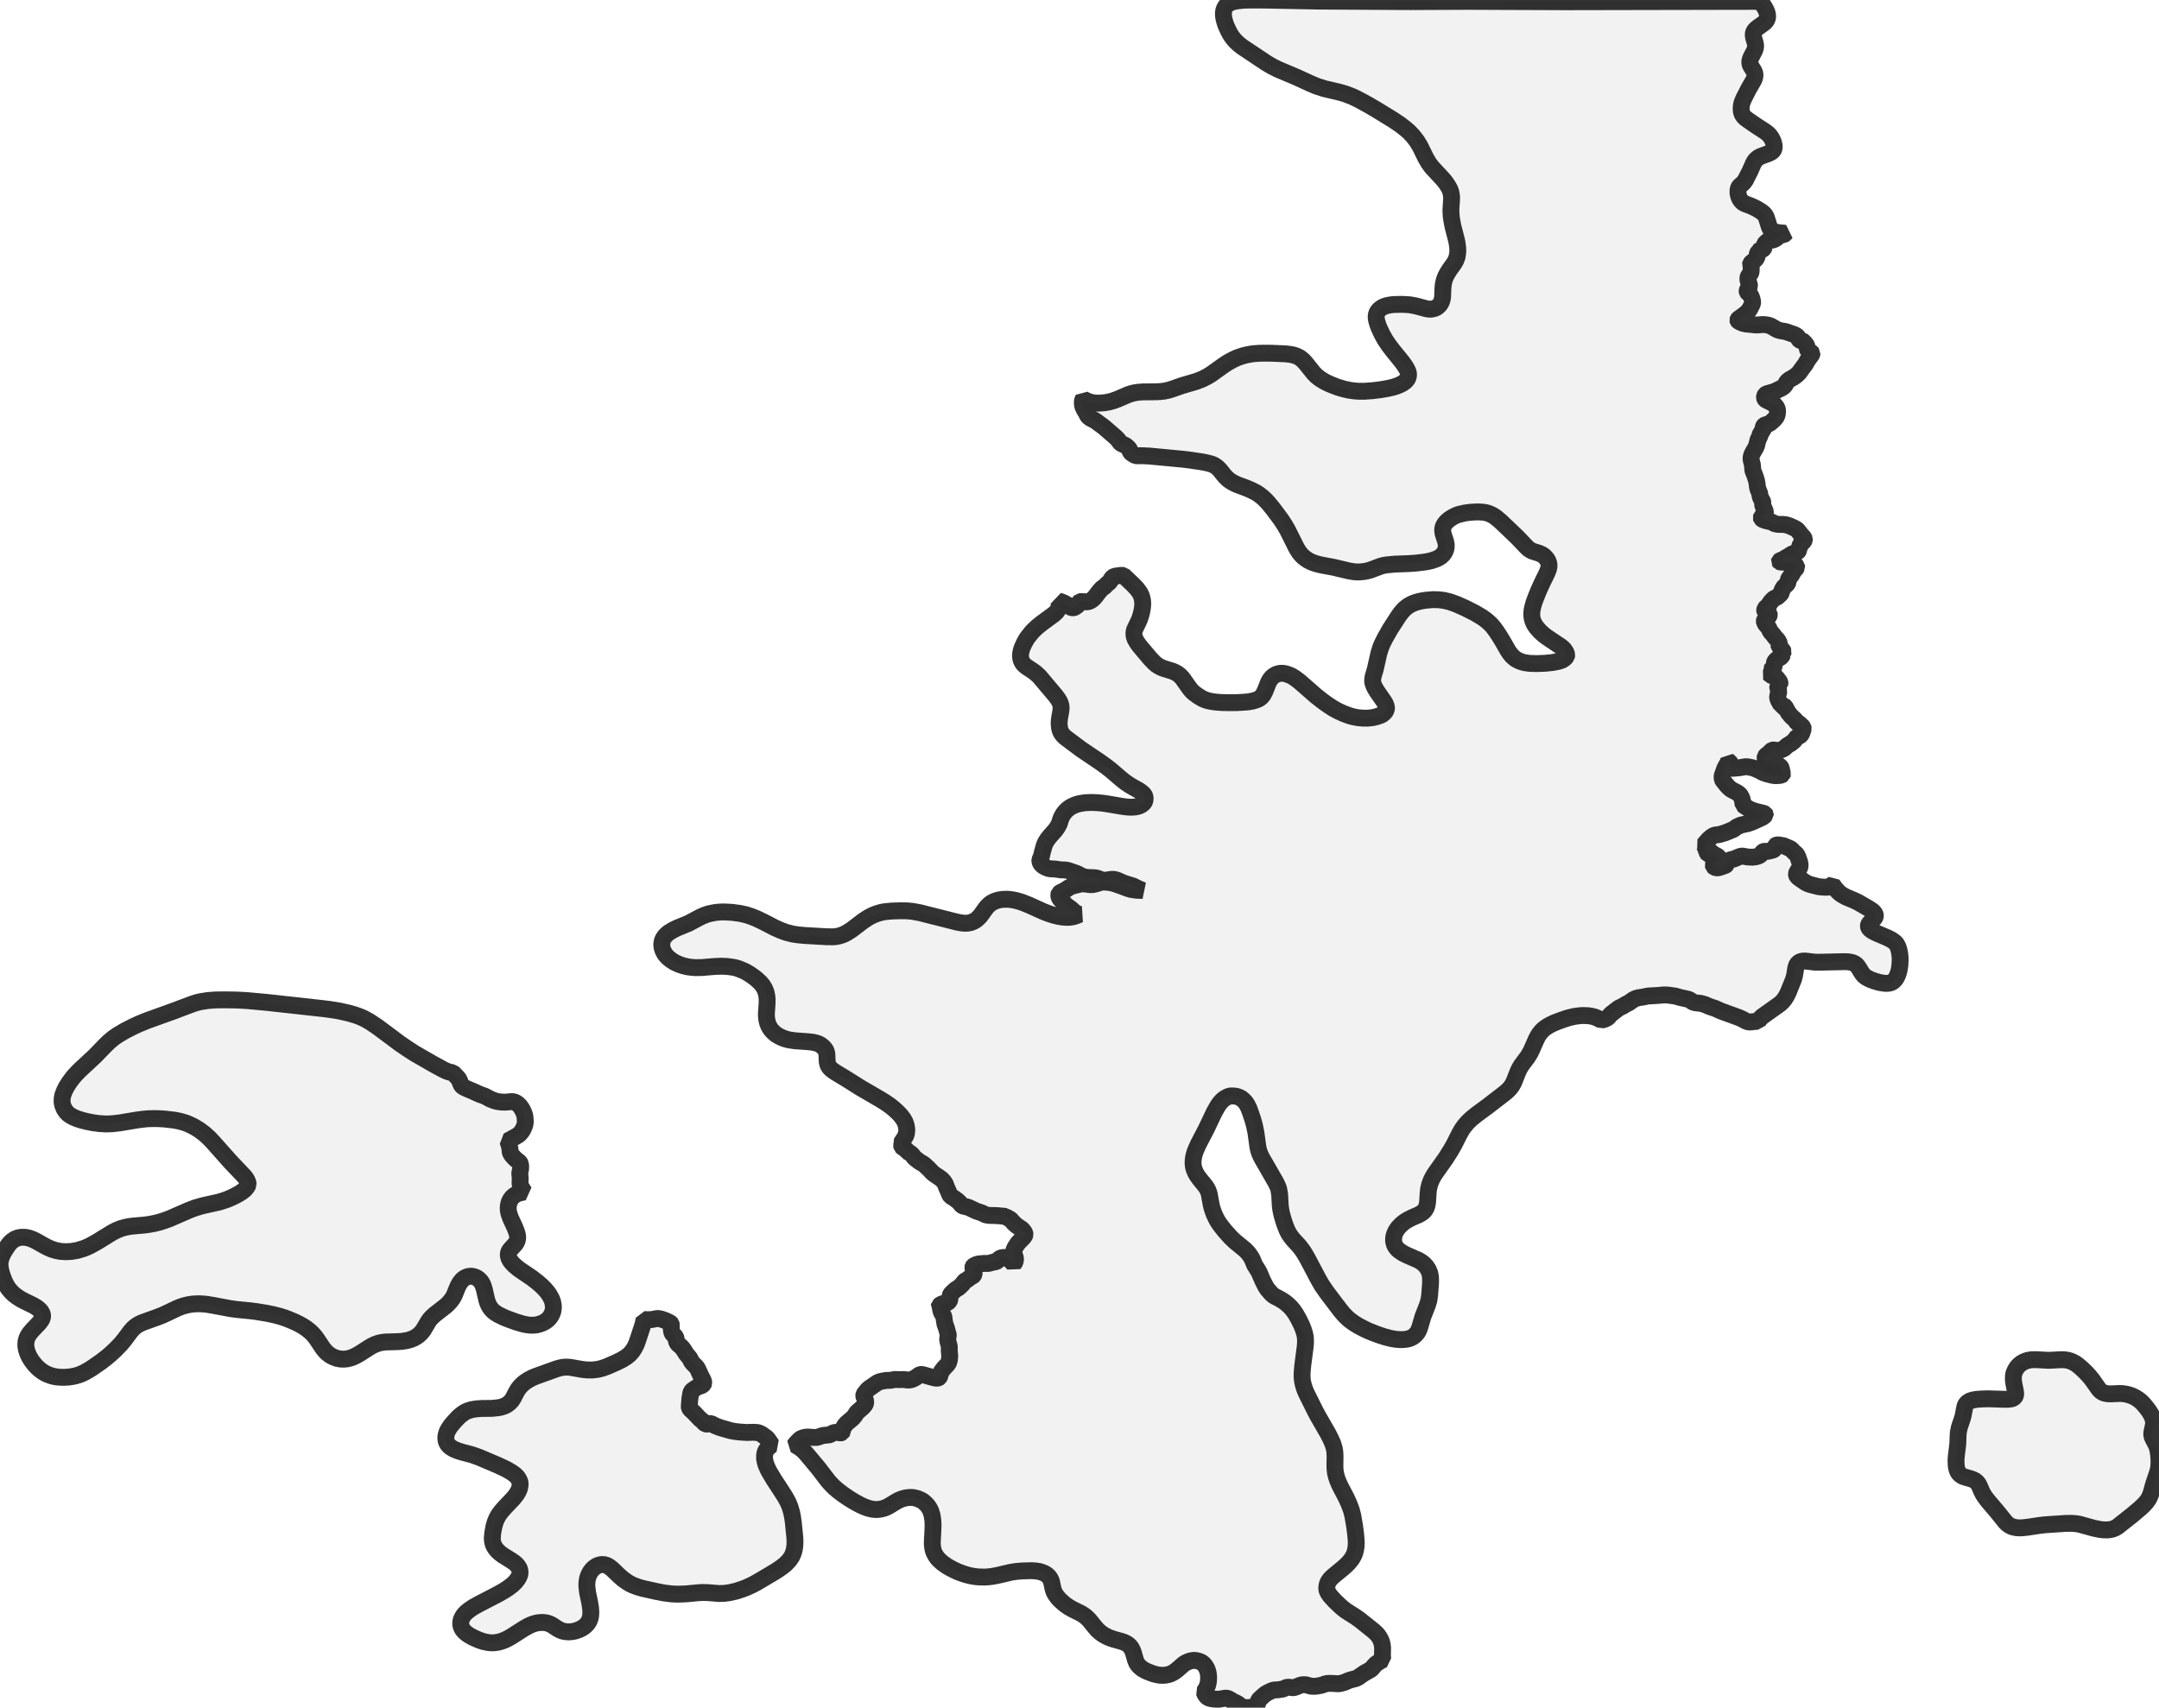 <?xml version="1.0" encoding="UTF-8" standalone="no"?>
<svg viewBox="0 0 256 202.507" xmlns="http://www.w3.org/2000/svg">
  <style>
    g.zone {
      fill: lightgray;
      stroke-width: 2;
      stroke-linecap: square;
      stroke-linejoin: bevel;
      stroke-miterlimit: 3;
      stroke-opacity: 0.8;
      stroke: black;
      fill-opacity: 0.3;
    }
  </style>
  <g class="zone" id="zone">
    <path d="M255.348,168.578 255.356,168.777 255.333,169.015 255.149,169.874 255.141,170.012 255.149,170.212 255.195,170.396 255.264,170.557 255.67,171.347 255.778,171.615 255.847,171.876 255.916,172.244 255.969,172.681 256,173.203 255.992,173.64 255.954,174.062 255.847,174.552 255.363,175.979 255.087,176.984 254.98,177.298 254.804,177.689 254.535,178.088 254.159,178.502 253.738,178.893 252.848,179.645 251.107,181.025 250.793,181.217 250.432,181.347 250.118,181.409 249.765,181.432 249.358,181.416 248.983,181.37 248.269,181.225 246.567,180.757 246.114,180.68 245.654,180.649 244.918,180.657 242.517,180.818 241.835,180.895 240.378,181.117 239.726,181.179 239.388,181.186 239.105,181.163 238.844,181.117 238.575,181.041 238.368,180.949 238.169,180.826 237.985,180.68 237.793,180.496 236.865,179.338 235.669,177.927 235.385,177.551 235.155,177.198 234.986,176.869 234.672,176.14 234.557,175.948 234.419,175.78 234.227,175.611 233.974,175.473 233.713,175.373 232.946,175.151 232.708,175.059 232.532,174.951 232.356,174.806 232.218,174.644 232.103,174.43 232.018,174.161 231.965,173.878 231.942,173.601 231.934,173.057 231.98,172.551 232.141,171.27 232.179,170.219 232.21,169.836 232.333,169.253 232.655,168.302 232.77,167.911 232.969,166.86 233.023,166.691 233.115,166.507 233.276,166.323 233.552,166.147 233.897,166.032 234.334,165.948 235.002,165.901 235.784,165.878 237.701,165.94 238.092,165.94 238.499,165.886 238.637,165.84 238.759,165.771 238.867,165.687 238.936,165.587 238.99,165.449 239.005,165.296 238.974,164.981 238.783,164.053 238.729,163.562 238.744,163.118 238.79,162.887 238.859,162.696 238.974,162.45 239.105,162.236 239.258,162.036 239.457,161.837 239.672,161.668 239.887,161.538 240.194,161.4 240.439,161.323 240.769,161.262 241.122,161.239 241.543,161.246 242.847,161.315 243.33,161.3 244.258,161.246 244.649,161.246 244.933,161.269 245.232,161.323 245.501,161.4 245.754,161.507 246.099,161.691 246.421,161.929 246.835,162.282 247.28,162.703 247.702,163.156 248.055,163.585 248.86,164.728 249.067,164.951 249.305,165.112 249.542,165.211 249.911,165.28 250.248,165.296 251.345,165.25 251.69,165.265 252.066,165.319 252.418,165.403 252.833,165.549 253.231,165.748 253.561,165.963 253.876,166.216 254.19,166.538 254.512,166.929 254.811,167.328 255.041,167.696 255.202,168.018 255.294,168.287 255.348,168.578Z"/>
    <path d="M92.453,176.508 93.059,177.451 93.419,178.096 93.672,178.694 93.879,179.407 93.971,179.89 94.064,180.519 94.255,182.429 94.263,182.881 94.248,183.288 94.179,183.771 94.087,184.101 93.971,184.4 93.879,184.591 93.603,184.998 93.205,185.427 92.767,185.788 92.369,186.072 91.908,186.371 89.976,187.521 89.255,187.92 88.595,188.227 88.051,188.441 87.238,188.702 86.486,188.871 85.865,188.955 85.252,188.971 83.925,188.863 83.265,188.848 82.774,188.879 81.302,189.017 80.366,189.047 79.645,189.017 78.771,188.909 77.812,188.725 76.163,188.357 75.573,188.181 75.013,187.966 74.699,187.813 74.4,187.636 73.878,187.268 73.38,186.831 72.59,186.072 72.214,185.78 71.961,185.642 71.731,185.565 71.501,185.535 71.255,185.542 71.002,185.604 70.772,185.696 70.565,185.826 70.358,185.987 70.181,186.171 69.997,186.417 69.852,186.678 69.737,186.946 69.645,187.283 69.606,187.575 69.583,187.882 69.591,188.173 69.675,188.871 69.921,190.029 70.028,190.704 70.059,191.225 70.028,191.67 69.959,191.946 69.882,192.161 69.767,192.368 69.622,192.575 69.445,192.759 69.261,192.92 69,193.089 68.717,193.235 68.256,193.403 67.85,193.488 67.436,193.519 66.999,193.488 66.669,193.411 66.37,193.288 66.078,193.127 65.449,192.713 65.227,192.598 65.02,192.514 64.744,192.445 64.445,192.406 64.161,192.406 63.816,192.437 63.525,192.491 63.218,192.583 62.903,192.706 62.612,192.844 62.067,193.158 60.618,194.086 60.25,194.293 59.897,194.47 59.475,194.631 59.084,194.738 58.662,194.807 58.332,194.822 57.88,194.784 57.328,194.669 56.799,194.493 56.085,194.178 55.533,193.864 55.188,193.603 54.943,193.35 54.843,193.212 54.736,193.012 54.659,192.805 54.628,192.568 54.636,192.337 54.697,192.061 54.82,191.793 54.943,191.594 55.119,191.371 55.326,191.164 55.756,190.834 56.162,190.566 56.875,190.175 59.007,189.07 59.767,188.641 60.257,188.319 60.779,187.92 61.109,187.598 61.392,187.237 61.569,186.908 61.638,186.701 61.661,186.562 61.653,186.279 61.577,186.01 61.423,185.75 61.224,185.512 60.955,185.282 60.656,185.075 59.583,184.407 59.23,184.131 58.946,183.863 58.678,183.518 58.501,183.173 58.401,182.797 58.371,182.406 58.424,181.8 58.57,181.01 58.731,180.465 58.923,180.013 59.161,179.606 59.467,179.2 59.866,178.748 60.802,177.766 61.07,177.444 61.27,177.175 61.469,176.83 61.592,176.539 61.653,176.255 61.676,175.887 61.63,175.687 61.515,175.434 61.377,175.212 61.231,175.043 61.017,174.852 60.702,174.621 60.035,174.23 59.038,173.762 56.806,172.812 55.955,172.512 54.743,172.19 54.26,172.037 53.8,171.845 53.424,171.615 53.209,171.423 53.041,171.201 52.933,170.979 52.872,170.71 52.864,170.419 52.91,170.12 53.025,169.767 53.194,169.46 53.393,169.153 53.6,168.885 54.045,168.386 54.352,168.064 54.597,167.849 54.889,167.619 55.157,167.451 55.426,167.32 55.909,167.167 56.461,167.075 57.075,167.029 58.332,167.014 59.038,166.945 59.36,166.883 59.644,166.799 59.897,166.699 60.135,166.569 60.418,166.354 60.664,166.093 60.871,165.771 61.201,165.127 61.4,164.782 61.646,164.46 61.883,164.207 62.228,163.915 62.635,163.647 63.095,163.401 63.509,163.225 66.002,162.328 66.408,162.213 66.822,162.136 67.183,162.121 67.589,162.144 69.069,162.404 69.614,162.458 70.266,162.466 70.925,162.381 71.409,162.259 72.007,162.044 73.096,161.568 73.771,161.231 74.3,160.901 74.676,160.587 74.99,160.226 75.258,159.804 75.435,159.444 75.611,158.976 76.24,157.059 76.371,156.476 76.754,156.499 77.114,156.491 77.345,156.468 77.912,156.361 78.134,156.369 78.388,156.422 78.855,156.583 79.423,156.852 79.53,156.928 79.584,156.997 79.599,157.074 79.592,157.565 79.63,157.879 79.661,158.01 79.753,158.179 80.006,158.424 80.105,158.547 80.151,158.677 80.205,159.03 80.29,159.245 80.397,159.383 80.742,159.682 80.918,159.866 81.095,160.111 81.34,160.51 81.816,161.101 81.946,161.392 82.053,161.561 82.23,161.752 82.567,162.09 82.705,162.289 83.127,163.202 83.38,163.685 83.434,163.877 83.449,164.038 83.411,164.13 83.304,164.245 83.15,164.329 82.805,164.437 82.606,164.536 82.168,164.835 82.053,164.935 81.977,165.027 81.908,165.219 81.8,165.848 81.724,166.829 81.754,166.968 81.846,167.113 82.291,167.527 83.012,168.287 83.304,168.509 83.511,168.754 83.664,168.854 83.764,168.877 83.879,168.877 84.178,168.816 84.324,168.823 84.807,169.077 85.382,169.299 86.67,169.667 87.177,169.759 87.729,169.82 88.557,169.874 89.278,169.851 89.876,169.882 90.29,170.066 90.881,170.495 91.026,170.641 91.517,171.347 91.28,171.508 91.042,171.722 90.865,171.937 90.781,172.098 90.704,172.313 90.658,172.597 90.658,172.965 90.712,173.295 90.789,173.586 90.896,173.862 91.049,174.223 91.249,174.591 91.778,175.48 92.453,176.508Z"/>
    <path d="M157.312,188.487 157.45,188.833 157.718,189.239 158.263,189.837 158.961,190.504 159.306,190.796 159.597,191.018 160.709,191.724 161.208,192.077 162.88,193.411 163.179,193.687 163.378,193.91 163.532,194.124 163.685,194.393 163.808,194.692 163.884,194.976 163.938,195.382 163.923,196.295 163.938,196.586 163.984,196.816 163.593,197.023 163.187,197.292 162.964,197.507 162.696,197.836 162.527,197.99 161.76,198.419 161.009,198.941 160.755,199.056 160.127,199.217 159.866,199.309 159.475,199.485 159.076,199.6 158.861,199.654 158.631,199.669 157.941,199.631 157.427,199.631 157.136,199.692 156.829,199.807 156.599,199.869 156.131,199.953 155.839,199.976 155.448,199.961 154.873,199.8 154.735,199.784 154.513,199.784 154.29,199.815 154.122,199.869 153.638,200.068 153.431,200.129 153.263,200.137 152.825,200.083 152.649,200.091 152.496,200.129 152.174,200.275 152.005,200.321 151.506,200.39 151.154,200.406 151,200.429 150.724,200.528 150.295,200.735 150.041,200.889 149.773,201.111 149.359,201.495 149.267,201.602 149.175,201.794 149.075,202.169 148.998,202.269 148.868,202.369 148.653,202.438 148.393,202.469 147.687,202.507 147.426,202.484 147.311,202.438 147.196,202.377 146.889,202.131 146.705,202.008 146.138,201.725 145.739,201.479 145.57,201.41 145.425,201.38 145.271,201.38 144.52,201.51 144.036,201.495 143.668,201.449 143.477,201.41 143.246,201.318 143.078,201.188 142.886,200.919 142.763,200.628 142.909,200.421 143.07,200.145 143.177,199.892 143.239,199.662 143.293,199.355 143.308,198.987 143.3,198.749 143.262,198.412 143.216,198.22 143.124,197.936 143.024,197.744 142.894,197.537 142.756,197.361 142.595,197.223 142.434,197.115 142.234,197.023 141.889,196.931 141.575,196.893 141.183,196.954 140.861,197.062 140.585,197.192 140.355,197.338 139.596,198.005 139.197,198.296 138.952,198.427 138.706,198.534 138.453,198.603 138.208,198.649 137.909,198.672 137.594,198.665 137.234,198.611 136.873,198.527 136.505,198.404 135.999,198.204 135.639,198.02 135.432,197.898 135.086,197.606 134.91,197.399 134.795,197.23 134.642,196.87 134.396,196.011 134.266,195.666 134.074,195.328 133.821,195.06 133.583,194.899 133.284,194.753 132.924,194.631 132.065,194.393 131.628,194.247 131.206,194.063 130.769,193.81 130.423,193.557 130.124,193.281 129.871,192.997 129.166,192.123 128.928,191.885 128.69,191.67 128.46,191.509 128.207,191.348 127.187,190.842 126.75,190.597 126.274,190.267 125.807,189.86 125.561,189.615 125.331,189.339 125.162,189.101 125.024,188.863 124.917,188.603 124.856,188.388 124.679,187.559 124.61,187.375 124.518,187.191 124.38,186.992 124.204,186.816 123.981,186.655 123.751,186.532 123.299,186.371 122.762,186.286 122.217,186.263 121.213,186.294 120.522,186.348 119.917,186.44 118.237,186.831 117.608,186.946 117.217,186.992 116.719,187.023 115.959,187 115.507,186.946 115.062,186.862 114.617,186.754 114.096,186.586 113.582,186.394 113.106,186.171 112.646,185.934 112.263,185.711 111.703,185.312 111.312,184.952 111.143,184.76 110.967,184.515 110.859,184.323 110.729,184.062 110.66,183.855 110.598,183.594 110.545,183.127 110.552,182.705 110.614,181.57 110.637,180.788 110.606,180.243 110.522,179.706 110.368,179.2 110.269,178.985 110.108,178.717 109.924,178.471 109.724,178.272 109.471,178.05 109.295,177.935 108.819,177.72 108.436,177.62 108.19,177.582 107.93,177.574 107.446,177.62 106.971,177.743 106.557,177.912 106.25,178.08 105.368,178.617 105.069,178.763 104.831,178.855 104.494,178.947 104.141,179.001 103.78,179.008 103.42,178.97 102.968,178.863 102.477,178.686 101.917,178.425 101.311,178.096 100.651,177.689 99.954,177.214 99.355,176.761 98.803,176.278 98.243,175.68 97.032,174.1 95.59,172.374 95.252,172.022 95.038,171.838 94.623,171.546 94.248,171.339 94.271,171.293 94.662,170.871 94.861,170.679 95.022,170.58 95.245,170.495 95.528,170.434 95.797,170.411 96.456,170.465 96.847,170.457 96.993,170.426 97.407,170.281 97.614,170.227 98.312,170.158 98.458,170.104 98.788,169.928 98.972,169.874 99.263,169.859 99.662,169.928 99.746,169.913 99.831,169.874 99.869,169.805 99.884,169.583 99.93,169.452 100.122,169.107 100.23,168.962 100.429,168.747 101.096,168.187 101.319,167.934 101.602,167.497 102.285,166.899 102.469,166.699 102.584,166.546 102.645,166.377 102.645,166.185 102.615,166.04 102.438,165.61 102.415,165.495 102.431,165.388 102.492,165.288 102.822,164.866 103.029,164.667 103.942,164.038 104.133,163.923 104.432,163.823 104.893,163.731 105.13,163.7 105.621,163.685 106.097,163.585 106.595,163.608 107.17,163.593 107.646,163.662 107.914,163.639 108.114,163.593 108.367,163.478 108.597,163.348 108.988,163.064 109.057,163.026 109.195,162.995 109.325,162.995 109.479,163.033 110.545,163.332 110.89,163.417 111.082,163.432 111.197,163.424 111.296,163.394 111.35,163.355 111.427,163.233 111.534,162.834 111.657,162.596 111.91,162.266 112.347,161.806 112.477,161.607 112.569,161.3 112.615,160.801 112.554,160.196 112.562,159.674 112.401,159.068 112.37,158.892 112.37,158.738 112.439,158.393 112.439,158.255 112.347,157.979 112.224,157.496 112.048,157.028 111.964,156.537 111.918,156.116 111.626,155.625 111.496,155.149 111.434,155.003 111.358,154.911 111.373,154.842 111.511,154.72 111.68,154.635 111.818,154.589 112.217,154.52 112.385,154.451 112.477,154.375 112.562,154.267 112.623,154.137 112.669,153.631 112.707,153.523 112.792,153.408 113.275,152.948 113.658,152.718 113.988,152.411 114.142,152.258 114.333,151.989 114.402,151.92 114.701,151.744 115.07,151.46 115.361,151.299 115.438,151.23 115.499,151.115 115.507,150.969 115.369,150.379 115.361,150.272 115.376,150.203 115.407,150.157 115.522,150.08 115.806,149.949 115.967,149.896 116.657,149.827 117.209,149.827 117.754,149.681 118.114,149.612 118.229,149.551 118.429,149.336 118.559,149.236 118.736,149.159 118.973,149.121 119.28,149.136 119.418,149.183 119.525,149.236 119.955,149.627 120.193,149.896 120.292,149.765 120.361,149.62 120.4,149.443 120.415,149.282 120.361,149.029 120.177,148.569 120.177,148.423 120.223,148.224 120.384,147.894 120.668,147.465 120.845,147.258 121.274,146.828 121.481,146.575 121.542,146.414 121.519,146.245 121.427,146.076 121.19,145.785 120.53,145.333 120.2,145.033 119.848,144.627 119.288,144.305 119.226,144.251 118.268,144.159 117.225,144.128 116.864,144.059 116.396,143.829 115.775,143.622 114.863,143.193 114.655,143.124 114.241,143.039 114.119,142.986 113.996,142.894 113.797,142.641 113.574,142.418 113.114,142.081 112.715,141.835 112.608,141.674 112.393,141.145 112.263,140.869 112.079,140.378 111.902,140.11 111.672,139.864 111.534,139.749 110.759,139.228 110.529,139.028 110.077,138.553 109.594,138.108 109.502,138.039 109.072,137.794 108.597,137.441 108.382,137.241 108.221,137.019 108.06,136.85 107.807,136.666 107.577,136.559 107.485,136.39 107.416,136.306 107.002,136.037 106.925,135.961 106.902,135.853 106.956,135.608 107.002,135.109 107.101,135.056 107.209,134.956 107.339,134.787 107.416,134.642 107.492,134.373 107.523,133.936 107.462,133.514 107.324,133.085 107.124,132.717 106.81,132.295 106.465,131.927 106.035,131.528 105.529,131.121 105,130.753 104.409,130.385 101.986,128.974 100.398,127.969 99.102,127.187 98.818,126.995 98.565,126.804 98.381,126.62 98.274,126.466 98.19,126.32 98.136,126.159 98.082,125.883 98.052,125.07 98.006,124.802 97.913,124.533 97.699,124.25 97.438,124.012 97.223,123.866 96.978,123.751 96.725,123.675 96.403,123.598 95.858,123.536 94.263,123.421 93.619,123.329 93.205,123.23 92.806,123.092 92.384,122.892 91.985,122.647 91.663,122.363 91.402,122.072 91.172,121.704 91.026,121.343 90.927,120.952 90.881,120.568 90.873,120.193 90.957,119.004 90.965,118.498 90.919,118.068 90.819,117.631 90.651,117.225 90.428,116.857 90.099,116.473 89.608,116.028 88.986,115.576 88.542,115.307 88.235,115.146 87.606,114.886 87.261,114.778 86.908,114.701 86.218,114.609 85.512,114.579 84.753,114.609 83.204,114.74 82.414,114.748 81.961,114.709 81.509,114.648 80.98,114.517 80.558,114.379 79.998,114.126 79.569,113.85 79.2,113.551 79.032,113.375 78.848,113.152 78.641,112.784 78.503,112.385 78.464,112.01 78.51,111.664 78.587,111.434 78.656,111.289 78.786,111.097 78.917,110.936 79.116,110.744 79.308,110.591 79.799,110.292 80.32,110.039 81.632,109.502 82.974,108.788 83.442,108.574 83.833,108.428 84.216,108.328 84.584,108.252 84.975,108.19 85.466,108.152 85.865,108.144 86.762,108.19 87.713,108.313 88.496,108.489 89.163,108.712 89.746,108.95 90.513,109.318 91.862,110.016 92.591,110.338 93.212,110.568 93.971,110.759 94.6,110.859 95.429,110.936 97.944,111.082 98.772,111.097 99.125,111.066 99.47,110.997 99.777,110.905 100.168,110.752 100.552,110.529 100.974,110.261 102.323,109.233 102.768,108.934 103.09,108.742 103.481,108.543 103.934,108.359 104.478,108.198 104.931,108.114 105.744,108.037 106.741,108.006 107.561,108.014 108.244,108.083 109.103,108.244 113.505,109.356 113.866,109.425 114.218,109.471 114.487,109.486 114.748,109.471 115.108,109.402 115.384,109.295 115.652,109.149 115.89,108.965 116.136,108.727 116.32,108.505 116.834,107.784 117.048,107.515 117.286,107.278 117.585,107.055 117.976,106.864 118.39,106.733 118.881,106.656 119.387,106.641 119.763,106.664 120.208,106.733 120.614,106.825 121.19,107.002 122.003,107.324 123.767,108.121 124.464,108.382 125.009,108.551 125.561,108.681 125.983,108.75 126.489,108.788 126.842,108.773 127.126,108.735 127.34,108.689 127.67,108.574 128.015,108.428 127.77,108.359 127.478,108.198 127.294,108.068 127.095,107.868 126.85,107.669 126.343,107.324 126.136,107.04 125.837,106.764 125.661,106.564 125.561,106.342 125.538,106.12 125.584,105.959 125.715,105.851 126.228,105.598 126.788,105.238 127.011,105.13 127.34,105.023 128.153,104.831 128.445,104.808 129.219,104.9 129.526,104.908 129.894,104.831 130.615,104.616 130.784,104.593 130.983,104.601 131.566,104.655 132.034,104.754 132.87,105.038 133.744,105.368 134.112,105.475 134.787,105.575 135.508,105.598 134.964,105.383 134.388,105.084 133.261,104.731 132.525,104.409 132.249,104.317 132.026,104.279 131.796,104.279 131.083,104.386 130.799,104.379 130.608,104.333 130.14,104.156 129.933,104.103 129.664,104.08 128.943,104.057 128.529,103.988 128.238,103.88 127.847,103.665 127.64,103.573 126.804,103.282 126.52,103.198 126.282,103.167 125.761,103.152 125.07,103.052 124.557,103.029 124.342,102.991 123.989,102.86 123.705,102.699 123.498,102.523 123.36,102.323 123.299,102.139 123.299,101.978 123.498,101.51 123.606,101.02 123.805,100.314 123.905,100.053 124.012,99.838 124.227,99.501 124.533,99.118 125.116,98.466 125.362,98.121 125.592,97.714 125.761,97.177 125.86,96.932 125.983,96.694 126.129,96.464 126.305,96.249 126.474,96.073 126.696,95.881 126.942,95.712 127.172,95.59 127.425,95.475 127.739,95.367 128.008,95.298 128.667,95.191 129.411,95.16 130.14,95.191 130.853,95.26 131.628,95.383 133.016,95.62 133.591,95.697 134.097,95.728 134.588,95.697 134.864,95.643 135.109,95.567 135.347,95.444 135.524,95.306 135.639,95.183 135.731,95.03 135.777,94.807 135.777,94.616 135.746,94.432 135.677,94.271 135.493,94.079 135.247,93.872 135.01,93.718 134.043,93.174 133.422,92.76 132.908,92.346 131.735,91.341 131.213,90.927 130.377,90.329 128.215,88.871 126.451,87.552 126.213,87.361 126.044,87.184 125.876,86.969 125.753,86.732 125.661,86.456 125.607,86.141 125.584,85.758 125.607,85.42 125.653,85.067 125.791,84.293 125.822,83.94 125.807,83.741 125.768,83.549 125.692,83.334 125.6,83.135 125.438,82.874 125.124,82.452 123.23,80.205 122.8,79.814 122.539,79.615 121.734,79.085 121.535,78.924 121.366,78.763 121.251,78.61 121.128,78.388 121.052,78.173 121.013,77.92 121.006,77.636 121.036,77.406 121.082,77.176 121.174,76.877 121.443,76.271 121.65,75.895 121.849,75.588 122.309,75.005 122.578,74.722 122.931,74.384 123.498,73.924 124.886,72.904 125.147,72.682 125.293,72.528 125.484,72.26 125.592,71.984 125.607,71.838 125.592,71.608 125.546,71.409 125.492,71.263 125.853,71.378 126.182,71.516 126.481,71.677 126.934,71.999 127.057,72.053 127.21,72.076 127.31,72.068 127.455,72.014 127.709,71.83 127.824,71.715 127.977,71.424 128.054,71.355 128.153,71.339 128.874,71.37 129.02,71.347 129.189,71.301 129.426,71.171 129.68,70.964 129.925,70.68 130.224,70.281 130.523,69.921 130.715,69.729 130.945,69.599 131.282,69.246 131.582,69.008 131.827,68.586 131.965,68.448 132.149,68.341 132.885,68.233 133.085,68.233 133.215,68.249 134.373,69.353 134.795,69.798 135.086,70.189 135.232,70.427 135.347,70.688 135.462,71.125 135.501,71.562 135.478,71.961 135.401,72.452 135.286,72.919 135.132,73.395 134.979,73.748 134.611,74.499 134.527,74.706 134.473,74.913 134.45,75.12 134.481,75.466 134.596,75.788 134.818,76.179 135.109,76.585 136.375,78.088 136.827,78.564 137.096,78.802 137.38,78.993 137.686,79.154 137.978,79.27 139.044,79.599 139.404,79.76 139.657,79.914 139.91,80.113 140.194,80.412 141.091,81.678 141.36,81.992 141.575,82.184 142.065,82.544 142.618,82.874 143.116,83.066 143.615,83.181 144.159,83.258 144.888,83.311 145.624,83.327 146.69,83.319 147.511,83.273 148.04,83.227 148.607,83.119 149.037,82.981 149.267,82.874 149.459,82.744 149.643,82.567 149.765,82.406 149.988,81.984 150.402,80.934 150.571,80.627 150.793,80.343 151.069,80.113 151.353,79.96 151.675,79.868 151.851,79.845 152.112,79.845 152.442,79.898 152.779,80.006 153.148,80.167 153.546,80.412 154.114,80.842 156.031,82.521 156.882,83.188 157.511,83.633 158.102,84.017 158.685,84.331 159.268,84.6 159.95,84.86 160.441,84.998 160.993,85.106 161.584,85.159 162.113,85.167 162.734,85.106 163.256,84.983 163.762,84.799 163.869,84.745 164.03,84.623 164.184,84.477 164.299,84.324 164.391,84.093 164.398,83.955 164.368,83.748 164.268,83.472 164.138,83.235 163.286,82.007 163.018,81.563 162.903,81.325 162.811,81.056 162.765,80.857 162.757,80.658 162.803,80.274 163.072,79.362 163.501,77.46 163.731,76.731 163.93,76.271 164.207,75.719 164.82,74.63 165.84,73.05 166.17,72.605 166.461,72.283 166.684,72.076 166.937,71.884 167.213,71.715 167.527,71.562 167.857,71.439 168.264,71.324 168.678,71.24 169.146,71.171 169.913,71.109 170.61,71.125 171.255,71.209 171.922,71.37 172.689,71.646 173.732,72.106 174.867,72.682 175.71,73.18 176.132,73.479 176.47,73.755 176.846,74.116 177.114,74.438 177.436,74.875 177.774,75.389 178.142,75.987 178.809,77.153 178.962,77.383 179.2,77.69 179.415,77.912 179.645,78.104 179.89,78.257 180.197,78.403 180.496,78.51 180.803,78.587 181.332,78.664 182.168,78.694 183.226,78.656 184.101,78.564 184.776,78.434 185.197,78.296 185.366,78.196 185.558,78.05 185.75,77.843 185.78,77.674 185.696,77.391 185.496,77.068 185.335,76.892 185.082,76.677 183.38,75.535 182.996,75.235 182.59,74.867 182.183,74.4 181.93,74.024 181.762,73.648 181.654,73.249 181.623,72.82 181.654,72.398 181.739,71.984 181.9,71.416 182.145,70.772 182.467,69.982 182.92,68.993 183.41,67.996 183.61,67.49 183.671,67.183 183.671,66.96 183.625,66.73 183.525,66.477 183.418,66.301 183.249,66.094 183.081,65.933 182.858,65.772 182.482,65.603 181.693,65.357 181.47,65.242 181.232,65.074 180.979,64.836 179.944,63.747 177.935,61.83 177.359,61.346 176.968,61.093 176.661,60.948 176.416,60.856 176.148,60.787 175.872,60.741 175.243,60.702 174.368,60.748 173.709,60.833 172.988,61.001 172.673,61.116 172.367,61.262 172.091,61.423 171.845,61.584 171.538,61.853 171.324,62.098 171.17,62.359 171.117,62.497 171.071,62.696 171.063,62.911 171.101,63.233 171.178,63.494 171.408,64.192 171.485,64.56 171.477,64.928 171.431,65.15 171.362,65.334 171.278,65.503 171.147,65.695 171.017,65.841 170.825,66.002 170.572,66.163 170.327,66.285 169.774,66.477 169.353,66.577 168.9,66.654 167.896,66.776 166.991,66.838 165.357,66.899 164.414,66.991 164.084,67.045 163.746,67.129 162.542,67.582 162.205,67.681 161.699,67.781 161.154,67.827 160.625,67.812 159.988,67.712 158.11,67.267 156.691,67.006 156.07,66.853 155.525,66.661 155.088,66.439 154.651,66.132 154.459,65.963 154.237,65.733 154.029,65.465 153.746,65.012 152.649,62.819 152.335,62.282 151.874,61.577 150.9,60.273 150.341,59.598 150.08,59.322 149.75,59.007 149.29,58.639 148.914,58.401 148.385,58.133 147.879,57.911 146.69,57.466 146.383,57.328 146.03,57.136 145.655,56.875 145.34,56.576 145.095,56.3 144.673,55.763 144.374,55.456 144.213,55.326 144.021,55.203 143.814,55.096 143.553,55.004 143.016,54.866 142.487,54.766 141.038,54.551 140.286,54.459 136.306,54.084 135.531,54.045 134.649,54.045 134.22,53.777 134.112,53.685 134.013,53.547 133.936,53.317 133.882,53.209 133.583,52.918 133.407,52.803 133.023,52.634 132.862,52.527 132.786,52.45 132.571,52.143 132.279,51.844 130.884,50.64 129.833,49.866 129.304,49.605 129.058,49.413 128.928,49.237 128.782,48.922 128.568,48.585 128.414,48.255 128.36,48.048 128.337,47.841 128.337,47.626 128.368,47.434 128.437,47.312 128.683,47.457 129.043,47.611 129.388,47.718 129.741,47.78 130.278,47.81 130.914,47.764 131.482,47.672 132.026,47.519 132.548,47.327 133.775,46.798 134.158,46.675 134.519,46.583 134.971,46.514 135.493,46.476 137.088,46.46 137.556,46.437 138.031,46.384 138.545,46.276 139.013,46.131 140.171,45.724 141.797,45.249 142.296,45.065 142.687,44.896 143.17,44.643 143.645,44.351 145.079,43.324 145.563,43.009 146.168,42.672 146.713,42.419 147.319,42.212 147.856,42.074 148.561,41.951 149.267,41.897 149.995,41.882 150.77,41.89 152.411,41.959 152.879,42.012 153.209,42.066 153.477,42.135 153.761,42.235 154.145,42.434 154.513,42.733 154.858,43.109 155.755,44.236 156.1,44.589 156.499,44.904 157.082,45.264 157.688,45.555 158.57,45.901 159.337,46.131 159.95,46.269 160.518,46.353 161.131,46.399 161.76,46.399 162.749,46.33 163.685,46.215 164.49,46.077 165.135,45.931 165.564,45.801 166.001,45.624 166.316,45.456 166.63,45.233 166.837,45.003 166.968,44.758 167.014,44.489 166.998,44.252 166.952,44.075 166.852,43.845 166.607,43.416 166.231,42.894 165.227,41.659 164.705,40.985 164.26,40.325 163.877,39.642 163.493,38.814 163.348,38.415 163.225,37.986 163.179,37.702 163.179,37.487 163.21,37.273 163.309,37.012 163.478,36.782 163.654,36.621 163.877,36.467 164.092,36.36 164.345,36.268 164.628,36.199 165.073,36.13 165.426,36.107 166.285,36.092 167.167,36.145 167.88,36.276 169.192,36.628 169.56,36.667 169.836,36.644 170.173,36.552 170.334,36.467 170.488,36.36 170.649,36.207 170.756,36.076 170.841,35.938 170.94,35.731 171.017,35.455 171.055,35.179 171.086,34.274 171.124,33.829 171.178,33.515 171.27,33.162 171.446,32.717 171.653,32.341 171.891,31.965 172.382,31.283 172.612,30.892 172.765,30.485 172.842,30.01 172.858,29.757 172.842,29.373 172.765,28.767 172.673,28.361 172.275,26.819 172.144,26.129 172.075,25.669 172.037,24.925 172.121,23.552 172.114,23.292 172.083,23.054 171.999,22.686 171.891,22.417 171.73,22.118 171.492,21.75 171.224,21.397 170.971,21.113 169.774,19.825 169.391,19.304 169.046,18.705 168.371,17.325 167.957,16.658 167.52,16.105 167.075,15.638 166.691,15.3 166.032,14.786 165.15,14.196 163.24,13.022 162.274,12.455 161.392,11.972 160.847,11.688 160.288,11.427 159.452,11.113 158.746,10.913 157.013,10.507 156.108,10.215 155.387,9.909 153.677,9.126 151.499,8.206 150.816,7.861 150.203,7.501 147.304,5.568 146.92,5.269 146.567,4.947 146.307,4.663 146.076,4.364 145.862,4.034 145.662,3.658 145.379,3.037 145.241,2.646 145.133,2.239 145.072,1.879 145.064,1.549 145.102,1.25 145.179,1.02 145.31,0.782 145.494,0.568 145.724,0.406 145.923,0.307 146.161,0.215 146.422,0.153 146.782,0.092 147.488,0.023 148.331,0 149.888,0.008 156.323,0.13 167.236,0.192 174.016,0.161 185.573,0.207 208.696,0.161 209.125,0.698 209.271,0.943 209.409,1.204 209.509,1.457 209.57,1.695 209.593,1.917 209.578,2.124 209.494,2.362 209.325,2.585 209.102,2.784 208.466,3.236 208.22,3.436 208.021,3.658 207.914,3.888 207.891,4.057 207.898,4.272 207.944,4.502 208.136,5.169 208.167,5.384 208.159,5.591 208.113,5.798 208.036,6.013 207.661,6.726 207.561,6.964 207.492,7.194 207.477,7.401 207.5,7.585 207.576,7.784 207.944,8.383 208.044,8.597 208.098,8.82 208.082,9.08 208.021,9.318 207.921,9.541 207.346,10.538 206.786,11.634 206.641,11.964 206.541,12.24 206.48,12.516 206.457,12.815 206.464,13.091 206.503,13.337 206.595,13.575 206.725,13.774 206.932,13.989 207.216,14.203 208.236,14.909 209.348,15.63 209.609,15.837 209.823,16.044 210.061,16.382 210.245,16.773 210.36,17.171 210.376,17.494 210.345,17.647 210.276,17.8 210.176,17.923 210.038,18.03 209.708,18.199 208.911,18.491 208.627,18.613 208.359,18.79 208.128,19.012 207.914,19.357 207.53,20.239 206.955,21.374 206.717,21.689 206.288,22.064 206.18,22.203 206.127,22.348 206.088,22.525 206.081,22.9 206.15,23.238 206.265,23.537 206.434,23.798 206.625,23.997 206.863,24.143 207.691,24.457 208.297,24.749 208.842,25.086 209.049,25.247 209.225,25.416 209.325,25.554 209.432,25.761 209.816,26.965 209.923,27.165 210.023,27.264 210.13,27.349 210.33,27.448 210.69,27.556 211.02,27.609 211.71,27.663 211.664,27.732 211.557,27.793 211.112,27.901 210.974,27.962 210.828,28.062 210.659,28.238 210.414,28.384 210.191,28.461 209.716,28.53 209.563,28.614 209.325,28.836 209.256,28.928 209.179,29.136 209.164,29.396 209.125,29.481 208.98,29.596 208.635,29.688 208.566,29.741 208.535,29.864 208.435,29.971 208.382,30.056 208.359,30.148 208.366,30.34 208.351,30.424 208.236,30.669 208.036,30.869 207.676,31.145 207.569,31.268 207.553,31.352 207.615,31.49 207.653,31.827 207.63,32.272 207.576,32.403 207.323,32.732 207.27,32.87 207.254,33.024 207.262,33.223 207.431,33.76 207.446,33.929 207.377,34.105 207.2,34.358 207.162,34.458 207.162,34.535 207.185,34.634 207.223,34.688 207.5,34.91 207.638,35.164 207.73,35.401 207.791,35.647 207.814,35.792 207.806,35.961 207.745,36.13 207.477,36.644 207.285,36.92 207.108,37.089 206.748,37.38 206.142,37.817 206.073,37.894 206.05,37.963 206.065,38.017 206.119,38.078 206.311,38.185 206.656,38.339 207.001,38.415 208.197,38.538 208.497,38.53 208.995,38.484 209.348,38.507 209.708,38.569 210.038,38.699 210.629,39.044 210.843,39.144 211.127,39.221 211.725,39.32 212.745,39.673 212.96,39.78 213.129,39.911 213.19,39.995 213.29,40.225 213.367,40.31 213.482,40.379 213.788,40.463 213.865,40.509 213.965,40.655 214.141,40.839 214.21,40.962 214.279,41.161 214.279,41.368 214.333,41.475 214.463,41.606 214.816,41.836 214.862,41.897 214.854,41.974 214.785,42.104 214.333,42.718 214.072,43.186 213.689,43.692 213.336,44.19 213.113,44.413 212.837,44.635 212.6,44.788 212.216,44.996 211.994,45.164 211.848,45.333 211.664,45.67 211.503,45.855 211.227,46.031 210.376,46.445 209.609,46.66 209.432,46.721 209.34,46.79 209.287,46.875 209.233,47.005 209.217,47.158 209.256,47.289 209.325,47.381 209.409,47.434 210.207,47.833 210.429,48.017 210.636,48.27 210.713,48.424 210.767,48.615 210.767,48.861 210.736,49.145 210.667,49.352 210.567,49.52 210.383,49.735 210.092,50.004 209.915,50.149 209.739,50.257 209.593,50.31 209.287,50.395 209.194,50.448 209.133,50.517 209.079,50.625 209.056,50.763 209.056,51.047 209.049,51.108 208.972,51.162 208.788,51.154 208.734,51.185 208.742,51.422 208.711,51.583 208.627,51.806 208.458,52.151 208.282,52.849 208.174,53.102 207.852,53.646 207.73,53.9 207.661,54.114 207.622,54.344 207.653,54.597 207.783,55.081 207.845,55.794 208.082,56.4 208.259,56.937 208.336,57.32 208.397,57.811 208.458,58.026 208.642,58.478 208.711,58.892 208.796,59.099 209.003,59.452 209.026,59.575 209.003,59.805 209.01,59.928 209.279,60.541 209.325,60.672 209.325,60.802 209.271,60.932 209.171,61.055 208.941,61.224 208.857,61.308 208.826,61.408 208.849,61.484 208.972,61.592 209.141,61.661 209.425,61.753 210.153,61.922 210.291,62.037 210.475,62.113 210.82,62.182 211.419,62.19 211.787,62.236 212.186,62.359 212.745,62.612 213.029,62.773 213.206,62.942 213.482,63.31 213.88,63.762 213.957,63.923 213.949,64.046 213.88,64.176 213.75,64.314 213.52,64.514 213.459,64.583 213.405,64.828 213.305,65.058 213.259,65.281 213.221,65.357 213.159,65.434 212.968,65.534 212.477,65.695 212.093,65.948 211.748,66.14 211.465,66.324 211.05,66.493 210.974,66.554 210.966,66.585 210.989,66.615 211.089,66.646 211.963,66.692 212.201,66.723 212.431,66.792 212.722,66.914 212.929,67.045 213.029,67.16 213.044,67.275 212.968,67.405 212.684,67.72 212.446,68.164 212.109,68.609 212.047,68.763 212.009,69.054 211.948,69.2 211.848,69.315 211.564,69.568 211.419,69.76 211.273,70.059 211.212,70.319 211.158,70.412 210.751,70.795 210.383,70.971 210.23,71.071 210.092,71.255 209.885,71.424 209.793,71.677 209.716,71.8 209.386,72.06 209.294,72.16 209.241,72.352 209.241,72.421 209.256,72.475 209.325,72.528 209.716,72.72 209.785,72.812 209.8,72.919 209.77,73.027 209.701,73.126 209.363,73.372 209.264,73.479 209.21,73.564 209.194,73.648 209.217,73.771 209.363,74.047 209.708,74.43 209.862,74.775 209.946,74.929 210.245,75.258 210.475,75.581 210.728,75.841 210.843,75.995 210.943,76.186 210.981,76.286 210.981,76.371 210.935,76.547 210.951,76.647 211.273,76.992 211.426,77.199 211.465,77.283 211.442,77.352 211.342,77.414 211.304,77.467 211.334,77.697 211.273,77.835 211.096,77.973 210.675,78.203 210.552,78.319 210.445,78.464 210.383,78.618 210.376,78.94 210.337,79.108 210.261,79.216 210.038,79.392 210,79.446 210.015,79.492 210.13,79.622 210.122,79.737 210.069,79.822 209.9,79.952 209.869,79.998 209.908,80.052 210.069,80.105 210.314,80.121 210.529,80.259 210.667,80.389 210.889,80.673 210.997,80.819 211.05,80.926 211.058,81.003 211.043,81.079 210.828,81.294 210.782,81.394 210.805,81.586 210.935,81.954 210.774,82.598 210.782,82.759 210.851,82.989 210.943,83.188 211.119,83.426 211.196,83.718 211.25,83.733 211.419,83.695 211.595,83.756 211.656,83.802 212.055,84.523 212.362,84.906 212.906,85.413 213.09,85.727 213.136,85.75 213.252,85.75 213.313,85.781 213.704,86.149 213.796,86.279 213.827,86.417 213.643,86.977 213.52,87.169 213.42,87.246 213.067,87.43 212.968,87.529 212.799,87.775 212.707,87.874 212.331,88.174 211.94,88.404 211.58,88.733 211.288,88.887 210.943,88.986 210.675,89.002 210.284,88.933 210.145,88.956 210.061,89.017 209.77,89.309 209.394,89.608 209.302,89.723 209.287,89.868 209.333,90.037 209.448,90.206 209.609,90.352 209.823,90.444 210.759,90.704 210.958,90.804 211.096,90.911 211.165,91.011 211.219,91.119 211.304,91.556 211.38,91.763 211.357,91.839 211.265,91.901 211.05,91.954 210.613,91.985 210.376,91.97 210.061,91.916 209.494,91.77 209.049,91.617 208.527,91.333 207.975,91.103 207.768,91.042 207.216,90.927 206.924,90.927 206.319,91.034 205.513,91.111 205.345,91.103 205.26,91.065 205.214,90.988 205.214,90.666 205.16,90.482 205.061,90.336 204.953,90.275 204.838,90.528 204.509,91.126 204.217,91.962 204.194,92.077 204.194,92.231 204.232,92.445 204.294,92.56 204.792,93.182 205.107,93.496 205.322,93.649 205.996,94.002 206.196,94.148 206.319,94.271 206.418,94.424 206.556,94.7 206.648,95.13 206.679,95.452 206.771,95.521 207.27,95.85 207.546,96.004 208.144,96.211 209.118,96.449 209.302,96.533 209.325,96.571 209.325,96.625 209.187,96.778 208.957,96.939 207.768,97.484 207.254,97.66 206.549,97.814 206.311,97.883 205.935,98.067 205.536,98.358 204.57,98.757 203.872,98.964 203.374,99.026 203.205,99.079 202.959,99.233 202.607,99.524 202.024,100.184 202.077,100.253 202.223,100.559 202.392,101.043 202.469,101.188 202.538,101.28 202.607,101.303 202.668,101.28 202.752,101.173 202.783,101.035 202.867,101.027 202.929,101.066 203.113,101.257 203.619,101.518 203.719,101.595 203.788,101.671 203.811,101.733 203.795,101.802 203.642,101.948 203.519,102.147 203.258,102.339 203.189,102.461 203.143,102.622 203.166,102.73 203.266,102.822 203.443,102.891 203.611,102.922 203.88,102.875 204.585,102.63 204.647,102.584 204.693,102.53 204.762,102.293 204.808,102.193 204.946,102.063 205.16,101.971 205.621,101.855 206.288,101.572 206.518,101.526 206.664,101.526 207.185,101.625 207.783,101.656 208.213,101.602 208.443,101.533 208.619,101.457 208.734,101.372 208.826,101.28 209.003,101.043 209.095,100.981 209.202,100.958 209.471,100.966 209.632,100.951 210.168,100.82 210.307,100.766 210.376,100.713 210.437,100.613 210.498,100.391 210.552,100.276 210.606,100.23 210.675,100.199 210.874,100.191 211.48,100.291 212.308,100.651 212.462,100.782 212.715,101.05 212.968,101.265 213.052,101.365 213.198,101.664 213.405,102.285 213.443,102.53 213.436,102.722 213.413,102.837 213.298,103.098 213.06,103.451 213.006,103.635 213.021,103.78 213.075,103.896 213.267,104.087 214.049,104.632 214.394,104.808 214.693,104.908 215.629,105.146 215.951,105.184 216.45,105.215 216.787,105.199 216.956,105.138 217.186,104.946 217.286,104.9 217.569,105.291 217.83,105.606 218.106,105.882 218.398,106.104 218.888,106.373 219.87,106.787 220.346,107.017 221.634,107.761 222.025,108.029 222.202,108.206 222.301,108.336 222.355,108.474 222.37,108.604 222.355,108.712 222.309,108.804 222.217,108.934 221.749,109.402 221.619,109.571 221.565,109.67 221.542,109.786 221.55,109.885 221.58,109.993 221.657,110.108 221.795,110.253 222.11,110.46 222.616,110.706 223.743,111.181 224.28,111.45 224.64,111.703 224.771,111.826 224.886,111.971 225.024,112.224 225.139,112.546 225.246,113.022 225.292,113.436 225.308,113.866 225.277,114.441 225.208,114.916 225.139,115.238 225.024,115.591 224.886,115.89 224.725,116.143 224.502,116.366 224.28,116.504 224.035,116.588 223.674,116.619 223.375,116.596 222.83,116.504 222.225,116.327 221.726,116.136 221.274,115.898 221.059,115.729 220.875,115.53 220.714,115.3 220.384,114.755 220.177,114.479 220.046,114.364 219.901,114.264 219.732,114.188 219.548,114.126 219.126,114.057 218.658,114.042 215.537,114.111 215.161,114.096 214.325,113.996 213.98,113.965 213.712,113.981 213.482,114.042 213.328,114.119 213.198,114.234 213.113,114.333 213.021,114.502 212.929,114.801 212.784,115.699 212.653,116.166 212.032,117.7 211.825,118.114 211.595,118.482 211.334,118.797 211.05,119.058 208.949,120.553 208.696,120.799 208.581,120.952 208.481,121.121 208.267,121.113 207.538,121.197 207.385,121.19 207.223,121.159 207.001,121.075 206.533,120.822 206.142,120.653 204.11,119.917 203.358,119.579 202.768,119.387 202.116,119.111 201.671,118.989 201.119,118.927 200.904,118.889 200.72,118.82 200.367,118.582 200.175,118.498 199.324,118.314 198.634,118.122 197.76,117.999 197.299,117.984 196.517,118.053 195.413,118.114 194.807,118.237 194.224,118.329 193.956,118.406 193.626,118.574 193.143,118.92 192.782,119.096 192.399,119.334 192.046,119.495 191.885,119.594 191.018,120.262 190.689,120.638 190.581,120.722 190.297,120.86 189.868,120.983 189.646,120.852 189.231,120.661 188.994,120.576 188.626,120.492 188.257,120.446 187.805,120.43 187.444,120.438 186.977,120.492 186.632,120.545 186.133,120.661 185.75,120.768 185.044,121.013 184.377,121.266 183.986,121.443 183.556,121.673 183.211,121.903 182.958,122.11 182.705,122.378 182.482,122.67 182.337,122.9 182.153,123.268 181.593,124.533 181.416,124.886 181.133,125.346 180.435,126.282 180.197,126.658 179.998,127.072 179.499,128.33 179.3,128.698 179.077,129.012 178.755,129.35 178.402,129.649 176.493,131.121 175.082,132.164 174.483,132.648 174.138,132.97 173.847,133.284 173.594,133.599 173.379,133.898 173.08,134.412 172.42,135.723 172.014,136.436 171.4,137.403 170.143,139.182 169.92,139.55 169.713,139.956 169.521,140.463 169.391,140.999 169.337,141.49 169.276,142.503 169.215,142.917 169.107,143.239 168.954,143.5 168.747,143.722 168.463,143.921 168.141,144.09 167.412,144.405 167.021,144.604 166.653,144.819 166.408,144.995 166.063,145.294 165.794,145.586 165.572,145.9 165.434,146.161 165.334,146.414 165.265,146.675 165.242,146.951 165.242,147.15 165.28,147.357 165.349,147.587 165.441,147.787 165.602,148.017 165.756,148.178 165.932,148.331 166.377,148.623 166.868,148.868 168.156,149.428 168.486,149.62 168.777,149.834 169.107,150.172 169.345,150.532 169.521,150.946 169.606,151.361 169.629,151.782 169.621,152.212 169.514,153.623 169.429,154.191 169.261,154.758 168.724,156.131 168.325,157.481 168.202,157.78 168.08,158.002 167.942,158.179 167.78,158.347 167.589,158.501 167.382,158.623 167.083,158.746 166.822,158.807 166.369,158.861 165.971,158.861 165.518,158.823 164.958,158.731 164.237,158.547 163.7,158.378 163.079,158.156 162.289,157.841 161.722,157.573 161.116,157.258 160.671,156.99 160.326,156.752 159.95,156.468 159.605,156.146 159.268,155.793 158.945,155.402 157.366,153.324 156.737,152.419 156.3,151.652 155.034,149.252 154.727,148.722 154.482,148.331 154.075,147.794 153.355,147.012 153.055,146.636 152.802,146.253 152.618,145.892 152.442,145.455 152.258,144.941 152.043,144.228 151.928,143.768 151.851,143.346 151.805,142.955 151.729,141.621 151.614,140.969 151.46,140.585 151.269,140.194 149.673,137.418 149.482,137.05 149.344,136.728 149.244,136.413 149.159,136.068 148.922,134.335 148.738,133.438 148.531,132.709 148.278,131.957 148.086,131.436 147.871,131.006 147.725,130.776 147.572,130.592 147.258,130.308 147.05,130.178 146.828,130.078 146.652,130.025 146.445,129.986 146.153,129.963 145.938,129.963 145.793,129.986 145.647,130.032 145.409,130.147 145.148,130.308 144.934,130.485 144.78,130.646 144.596,130.868 144.405,131.137 143.983,131.881 143.001,133.944 142.073,135.723 141.789,136.367 141.674,136.666 141.567,137.057 141.506,137.357 141.475,137.625 141.467,137.886 141.483,138.162 141.521,138.415 141.59,138.653 141.751,139.051 141.943,139.389 142.265,139.834 142.901,140.608 143.101,140.9 143.223,141.145 143.316,141.368 143.385,141.605 143.607,142.832 143.707,143.239 143.822,143.599 143.983,144.021 144.182,144.443 144.374,144.803 144.635,145.202 145.21,145.938 145.946,146.759 146.406,147.196 147.61,148.186 147.879,148.454 148.078,148.684 148.377,149.121 148.508,149.374 148.768,150.011 149.113,150.555 149.298,150.877 149.681,151.767 149.911,152.243 150.08,152.565 150.272,152.864 150.716,153.378 150.962,153.608 151.161,153.73 151.752,154.037 152.227,154.329 152.588,154.605 153.009,154.996 153.332,155.372 153.654,155.847 154.006,156.468 154.344,157.166 154.52,157.596 154.674,158.064 154.766,158.493 154.796,158.853 154.796,159.291 154.758,159.728 154.474,161.913 154.398,162.765 154.39,163.164 154.413,163.547 154.467,163.915 154.551,164.276 154.689,164.705 154.865,165.142 155.901,167.228 156.269,167.926 157.465,169.997 157.78,170.626 158.041,171.209 158.209,171.761 158.278,172.213 158.301,172.696 158.286,173.709 158.294,174.146 158.34,174.591 158.439,175.043 158.577,175.473 158.784,175.971 158.999,176.416 159.636,177.628 159.942,178.303 160.226,179.047 160.403,179.722 160.617,180.964 160.74,181.907 160.801,182.613 160.817,182.981 160.794,183.426 160.725,183.832 160.633,184.17 160.525,184.438 160.318,184.814 160.073,185.136 159.873,185.366 159.605,185.635 159.206,185.987 158.087,186.908 157.864,187.115 157.672,187.329 157.481,187.621 157.381,187.866 157.327,188.158 157.312,188.487Z"/>
    <path d="M36.782,157.902 36.36,157.565 35.984,157.312 35.493,157.028 34.941,156.76 34.289,156.484 33.752,156.277 33.185,156.1 32.449,155.908 31.597,155.732 30.432,155.54 29.718,155.448 28.154,155.295 27.387,155.195 25.217,154.789 24.557,154.681 24.104,154.635 23.652,154.612 23.223,154.62 22.87,154.643 22.425,154.704 22.08,154.781 21.758,154.865 21.351,155.003 20.914,155.188 19.825,155.709 19.258,155.97 18.629,156.215 16.98,156.806 16.604,156.967 16.29,157.143 15.99,157.358 15.722,157.611 15.454,157.925 14.756,158.861 14.319,159.39 13.69,160.042 13.022,160.656 12.562,161.039 11.949,161.507 10.913,162.228 10.492,162.489 10.031,162.749 9.671,162.918 9.38,163.033 8.942,163.164 8.559,163.24 8.145,163.302 7.623,163.332 7.178,163.325 6.78,163.294 6.404,163.233 6.005,163.125 5.66,162.995 5.353,162.849 5.092,162.696 4.778,162.466 4.456,162.19 4.18,161.906 3.911,161.576 3.681,161.254 3.467,160.893 3.344,160.633 3.236,160.364 3.137,160.035 3.075,159.705 3.06,159.475 3.075,159.176 3.114,158.953 3.183,158.731 3.267,158.524 3.413,158.271 3.566,158.056 3.873,157.695 4.594,156.944 4.878,156.576 4.97,156.407 5.023,156.254 5.046,156.108 5.039,155.916 4.97,155.717 4.839,155.494 4.632,155.272 4.379,155.072 3.973,154.819 2.853,154.275 2.454,154.06 2.04,153.792 1.641,153.493 1.304,153.163 0.997,152.795 0.744,152.396 0.506,151.913 0.261,151.253 0.13,150.824 0.054,150.471 0,150.041 0.008,149.758 0.038,149.528 0.115,149.229 0.215,148.952 0.399,148.561 0.568,148.278 0.997,147.626 1.227,147.357 1.426,147.173 1.756,146.943 2.124,146.797 2.393,146.744 2.585,146.721 3.045,146.736 3.467,146.828 3.919,146.997 4.318,147.196 5.2,147.695 5.683,147.948 6.112,148.132 6.619,148.293 7.178,148.4 7.83,148.439 8.49,148.4 9.165,148.285 9.909,148.063 10.323,147.894 10.714,147.71 11.504,147.273 13.283,146.176 13.797,145.908 14.349,145.685 14.817,145.555 15.246,145.463 15.768,145.394 17.018,145.287 17.609,145.21 18.253,145.095 18.882,144.941 19.488,144.75 20.116,144.52 22.348,143.546 23.146,143.239 23.997,142.993 25.945,142.556 26.474,142.395 26.919,142.242 27.448,142.019 27.916,141.789 28.323,141.567 28.691,141.329 28.959,141.122 29.143,140.938 29.32,140.693 29.435,140.478 29.396,140.24 29.297,139.987 29.151,139.734 28.974,139.504 27.333,137.778 25.301,135.493 24.833,134.994 24.266,134.473 23.606,133.982 22.977,133.599 22.302,133.276 21.949,133.146 21.566,133.031 21.175,132.931 20.638,132.832 19.511,132.701 18.897,132.663 18.284,132.648 17.494,132.671 16.811,132.74 16.105,132.839 14.196,133.161 13.391,133.253 12.616,133.292 11.749,133.238 11.059,133.146 10.384,133.016 9.732,132.855 9.172,132.678 8.743,132.502 8.359,132.295 8.091,132.103 7.853,131.858 7.616,131.513 7.447,131.106 7.386,130.853 7.362,130.661 7.37,130.262 7.455,129.848 7.639,129.365 7.853,128.936 8.206,128.368 8.567,127.885 8.781,127.617 9.157,127.21 9.487,126.88 11.258,125.231 12.509,123.943 12.9,123.559 13.467,123.084 13.973,122.739 14.825,122.233 15.73,121.773 16.489,121.42 17.471,121.021 20.661,119.871 22.793,119.065 23.322,118.897 23.767,118.789 24.634,118.651 25.531,118.582 26.643,118.567 28.07,118.59 29.32,118.659 31.651,118.874 38.247,119.602 39.06,119.702 40.172,119.878 41.337,120.139 42.173,120.384 42.618,120.545 43.048,120.73 43.393,120.906 43.838,121.159 44.758,121.773 47.465,123.79 48.316,124.372 49.198,124.94 51.384,126.198 52.542,126.827 52.864,126.98 53.186,127.103 53.47,127.179 53.7,127.21 54.229,127.755 54.383,127.946 54.475,128.115 54.636,128.537 54.736,128.721 54.835,128.828 55.058,128.966 55.587,129.204 56.108,129.419 56.799,129.741 57.519,130.002 58.156,130.347 58.67,130.546 59.015,130.631 59.467,130.692 59.958,130.7 60.679,130.638 60.871,130.654 61.063,130.707 61.239,130.799 61.446,130.953 61.653,131.167 61.822,131.397 61.991,131.697 62.121,131.98 62.213,132.264 62.259,132.533 62.29,133.031 62.251,133.307 62.159,133.614 62.021,133.913 61.876,134.158 61.676,134.404 61.523,134.557 61.193,134.764 60.204,135.309 60.365,135.761 60.472,136.26 60.487,136.605 60.557,136.774 60.702,136.996 60.986,137.318 61.208,137.525 61.554,137.794 61.63,137.878 61.692,138.001 61.738,138.254 61.73,138.622 61.623,139.128 61.684,139.688 61.661,140.34 61.707,140.555 61.791,140.762 62.175,141.36 61.837,141.414 61.431,141.529 61.216,141.621 60.955,141.789 60.725,141.989 60.572,142.188 60.418,142.457 60.326,142.74 60.273,143.024 60.257,143.308 60.28,143.569 60.349,143.914 60.541,144.466 61.047,145.563 61.239,146.046 61.354,146.452 61.385,146.759 61.369,146.928 61.323,147.135 61.193,147.411 61.017,147.626 60.541,148.139 60.365,148.385 60.319,148.508 60.273,148.684 60.28,148.945 60.357,149.221 60.495,149.482 60.687,149.735 60.963,150.026 61.507,150.486 63.118,151.583 63.793,152.112 64.222,152.488 64.606,152.871 64.928,153.255 65.158,153.585 65.403,154.037 65.526,154.375 65.603,154.766 65.618,155.072 65.572,155.441 65.48,155.74 65.304,156.085 65.074,156.376 64.874,156.56 64.652,156.721 64.353,156.882 64.077,156.99 63.755,157.082 63.509,157.128 63.195,157.151 62.834,157.143 62.481,157.105 62.136,157.036 61.73,156.928 61.201,156.767 60.365,156.468 59.836,156.261 59.099,155.908 58.708,155.663 58.417,155.425 58.187,155.165 57.98,154.842 57.819,154.482 57.711,154.145 57.443,152.971 57.328,152.58 57.213,152.281 57.044,151.997 56.799,151.729 56.63,151.598 56.453,151.491 56.124,151.376 55.932,151.345 55.74,151.345 55.495,151.384 55.234,151.476 54.996,151.621 54.759,151.828 54.559,152.081 54.36,152.411 54.206,152.749 53.915,153.485 53.762,153.799 53.593,154.068 53.355,154.367 53.094,154.651 52.803,154.911 51.56,155.878 51.162,156.246 50.978,156.453 50.817,156.675 50.195,157.726 50.027,157.948 49.804,158.186 49.574,158.386 49.298,158.57 49.06,158.7 48.73,158.838 48.27,158.968 47.71,159.061 47.204,159.099 45.678,159.145 45.264,159.199 44.881,159.283 44.497,159.421 44.106,159.605 43.722,159.835 42.595,160.556 42.281,160.732 41.928,160.909 41.575,161.039 41.169,161.139 40.823,161.177 40.471,161.177 39.98,161.093 39.581,160.947 39.343,160.832 39.121,160.702 38.776,160.433 38.523,160.173 38.3,159.896 37.694,158.984 37.403,158.57 37.104,158.217 36.782,157.902Z"/>
  </g>
</svg>